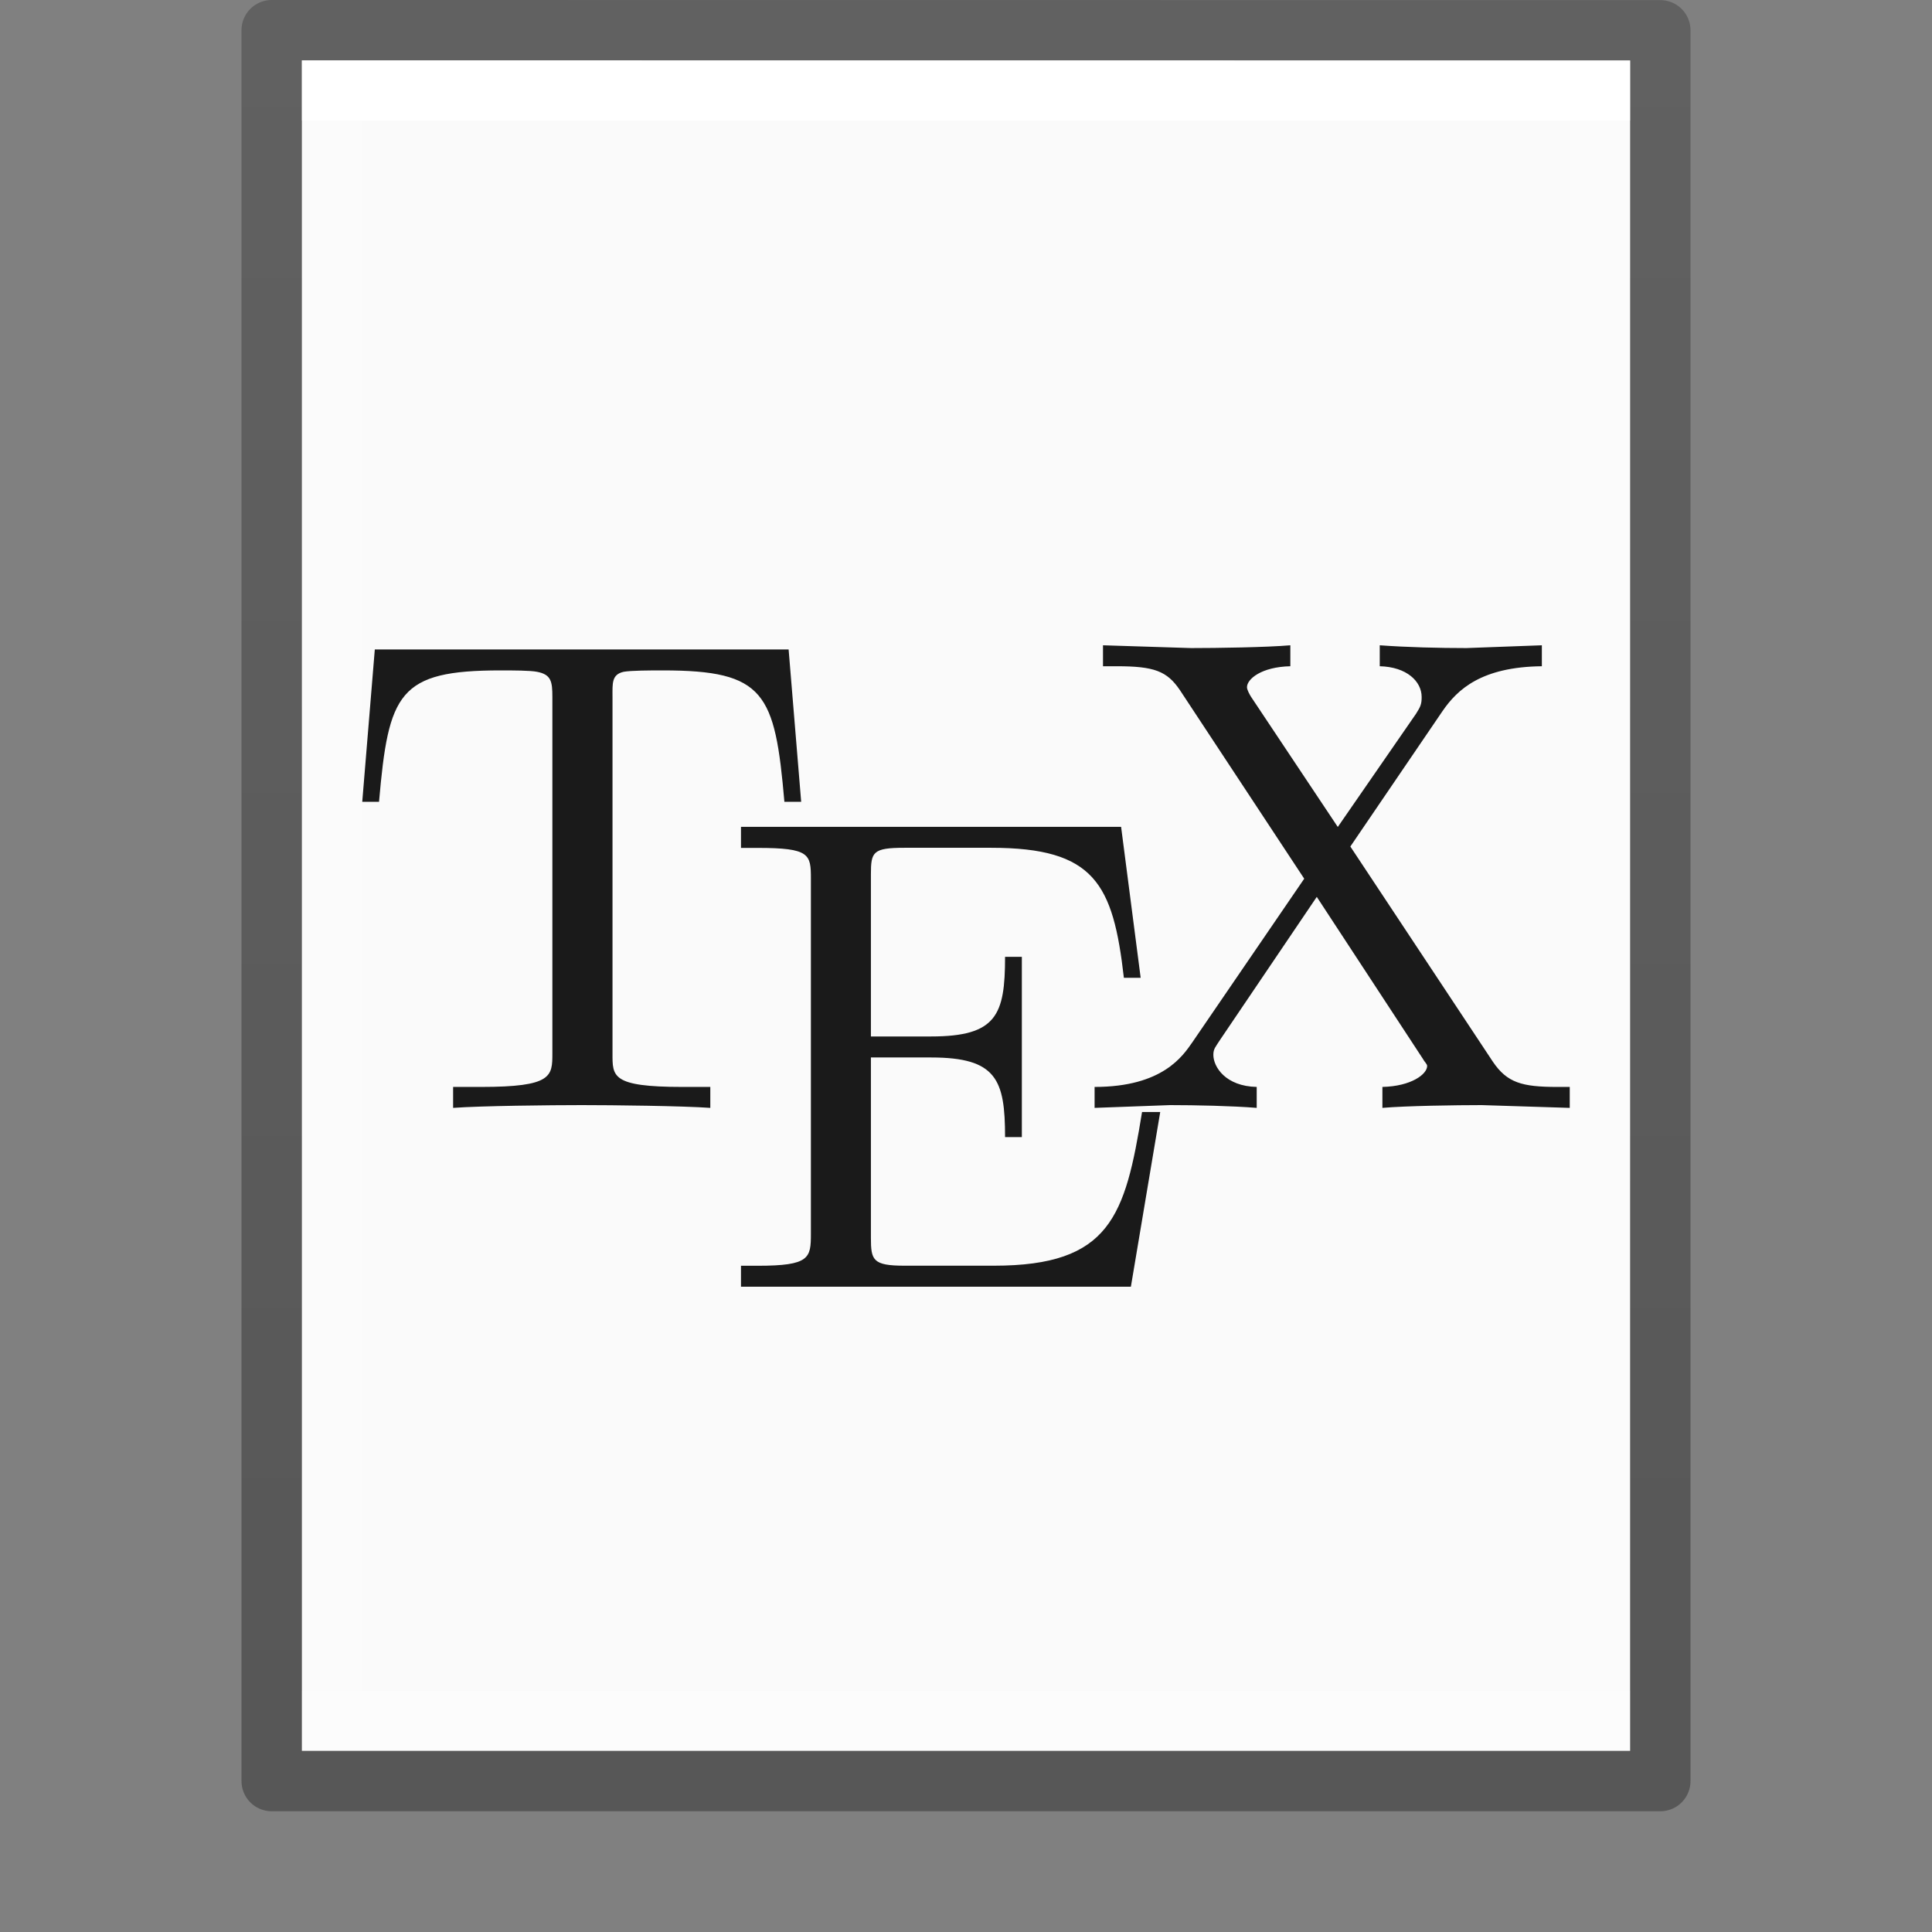 <?xml version="1.0" encoding="UTF-8" standalone="no"?>
<svg
   xmlns:dc="http://purl.org/dc/elements/1.1/"
   xmlns:cc="http://creativecommons.org/ns#"
   xmlns:rdf="http://www.w3.org/1999/02/22-rdf-syntax-ns#"
   xmlns:svg="http://www.w3.org/2000/svg"
   xmlns="http://www.w3.org/2000/svg"
   xmlns:xlink="http://www.w3.org/1999/xlink"
   xmlns:sodipodi="http://sodipodi.sourceforge.net/DTD/sodipodi-0.dtd"
   xmlns:inkscape="http://www.inkscape.org/namespaces/inkscape"
   id="svg3182"
   height="32"
   width="32"
   version="1.1"
   inkscape:version="0.91 r13725"
   sodipodi:docname="text-x-tex.svg">
  <rect width="100%" height="100%" fill="#808080" stroke="none"/>
  <sodipodi:namedview
     pagecolor="#ffffff"
     bordercolor="#666666"
     borderopacity="1"
     objecttolerance="10"
     gridtolerance="10"
     guidetolerance="10"
     inkscape:pageopacity="0"
     inkscape:pageshadow="2"
     inkscape:window-width="1920"
     inkscape:window-height="1026"
     id="namedview40"
     showgrid="false"
     inkscape:zoom="10.429825"
     inkscape:cx="13.316692"
     inkscape:cy="22.100672"
     inkscape:window-x="0"
     inkscape:window-y="0"
     inkscape:window-maximized="1"
     inkscape:current-layer="svg3182">
    <inkscape:grid
       type="xygrid"
       id="grid4164" />
  </sodipodi:namedview>
  <defs
     id="defs3184">
    <linearGradient
       id="linearGradient3977">
      <stop
         offset="0"
         style="stop-color:#ffffff;stop-opacity:1"
         id="stop3979" />
      <stop
         offset="0"
         style="stop-color:#ffffff;stop-opacity:0.235"
         id="stop3981" />
      <stop
         offset="1"
         style="stop-color:#ffffff;stop-opacity:0.157"
         id="stop3983" />
      <stop
         offset="1"
         style="stop-color:#ffffff;stop-opacity:0.392"
         id="stop3985" />
    </linearGradient>
    <linearGradient
       id="linearGradient3600-4">
      <stop
         offset="0"
         style="stop-color:#f4f4f4;stop-opacity:1"
         id="stop3602-7" />
      <stop
         offset="1"
         style="stop-color:#dbdbdb;stop-opacity:1"
         id="stop3604-6" />
    </linearGradient>
    <linearGradient
       id="linearGradient5060">
      <stop
         offset="0"
         style="stop-color:#000000;stop-opacity:1"
         id="stop5062" />
      <stop
         offset="1"
         style="stop-color:#000000;stop-opacity:0"
         id="stop5064" />
    </linearGradient>
    <linearGradient
       id="linearGradient5048">
      <stop
         offset="0"
         style="stop-color:#000000;stop-opacity:0"
         id="stop5050" />
      <stop
         offset="0.5"
         style="stop-color:#000000;stop-opacity:1"
         id="stop5056" />
      <stop
         offset="1"
         style="stop-color:#000000;stop-opacity:0"
         id="stop5052" />
    </linearGradient>
    <linearGradient
       gradientTransform="matrix(0.568,0,0,0.73,2.378,-2.514)"
       gradientUnits="userSpaceOnUse"
       xlink:href="#linearGradient3977"
       id="linearGradient3013"
       y2="41.815"
       x2="24"
       y1="6.185"
       x1="24" />
    <linearGradient
       gradientTransform="matrix(0.629,0,0,0.608,0.914,-0.535)"
       gradientUnits="userSpaceOnUse"
       xlink:href="#linearGradient3600-4"
       id="linearGradient3016"
       y2="47.013"
       x2="25.132"
       y1="0.985"
       x1="25.132" />
    <radialGradient
       gradientTransform="matrix(0.016,0,0,0.008,17.61,25.981)"
       gradientUnits="userSpaceOnUse"
       xlink:href="#linearGradient5060"
       id="radialGradient3021"
       fy="486.648"
       fx="605.714"
       r="117.143"
       cy="486.648"
       cx="605.714" />
    <radialGradient
       gradientTransform="matrix(-0.016,0,0,0.008,14.39,25.981)"
       gradientUnits="userSpaceOnUse"
       xlink:href="#linearGradient5060"
       id="radialGradient3024"
       fy="486.648"
       fx="605.714"
       r="117.143"
       cy="486.648"
       cx="605.714" />
    <linearGradient
       gradientTransform="matrix(0.046,0,0,0.008,-0.542,25.981)"
       gradientUnits="userSpaceOnUse"
       xlink:href="#linearGradient5048"
       id="linearGradient3027"
       y2="609.505"
       x2="302.857"
       y1="366.648"
       x1="302.857" />
    <linearGradient
       id="linearGradient3104-6">
      <stop
         id="stop3106-3"
         style="stop-color:#000000;stop-opacity:0.318"
         offset="0" />
      <stop
         id="stop3108-9"
         style="stop-color:#000000;stop-opacity:0.24"
         offset="1" />
    </linearGradient>
    <linearGradient
       y2="2.906"
       x2="-51.786"
       y1="50.786"
       x1="-51.786"
       gradientTransform="matrix(0.531,0,0,0.59,39.27,-1.792)"
       gradientUnits="userSpaceOnUse"
       id="linearGradient3148"
       xlink:href="#linearGradient3104-6" />
    <linearGradient
       x1="22.004"
       y1="47.813"
       x2="22.004"
       y2="3.364"
       id="linearGradient3084"
       xlink:href="#linearGradient3104-5"
       gradientUnits="userSpaceOnUse"
       gradientTransform="matrix(0.669,0,0,0.67,-0.68,-2.308)" />
    <linearGradient
       id="linearGradient3104-5">
      <stop
         id="stop3106-2"
         style="stop-color:#aaaaaa;stop-opacity:1"
         offset="0" />
      <stop
         id="stop3108-5"
         style="stop-color:#c8c8c8;stop-opacity:1"
         offset="1" />
    </linearGradient>
  </defs>
  <path
     style="fill:#fafafa;fill-opacity:1;stroke:none;display:inline"
     id="path4160-3"
     d="m 5,1 c 5.041,0 22,0.002 22,0.002 L 27,29 C 27,29 12.333,29 5,29 5,19.667 5,10.333 5,1 z" />
  <path
     style="fill:none;stroke:url(#linearGradient3013);stroke-width:1;stroke-linecap:round;stroke-linejoin:miter;stroke-miterlimit:4;stroke-opacity:1;stroke-dasharray:none;stroke-dashoffset:0"
     id="rect6741-1"
     d="m 26.5,28.5 -21,0 0,-27 21,0 z" />
  <path
     d="m 4.5,0.5 c 5.27,0 23,0.002 23,0.002 l 2.4e-5,28.998 c 0,0 -15.333,0 -23,0 0,-9.667 0,-19.333 0,-29 z"
     id="path4160-6-1"
     style="fill:none;stroke:url(#linearGradient3148);stroke-width:1;stroke-linecap:butt;stroke-linejoin:round;stroke-miterlimit:4;stroke-opacity:1;stroke-dasharray:none;stroke-dashoffset:0;display:inline" />
  <path
     inkscape:connector-curvature="0"
     style="font-style:normal;font-variant:normal;font-weight:normal;font-stretch:normal;font-size:15.128px;line-height:125%;font-family:'Latin Modern Roman';-inkscape-font-specification:'Latin Modern Roman';text-align:start;letter-spacing:0px;word-spacing:0px;writing-mode:lr-tb;text-anchor:start;opacity:1;fill:#1a1a1a;fill-opacity:1;stroke:none"
     d="m 18.269,10.688 0,0.347 0.231,0 c 0.616,0 0.829,0.08 1.042,0.394 l 2.06,3.125 L 19.75,17.262 c -0.157,0.224 -0.489,0.741 -1.62,0.741 l 0,0.347 1.25,-0.046 c 0.415,0 1.032,0.013 1.435,0.046 l 0,-0.347 c -0.515,-0.011 -0.718,-0.331 -0.718,-0.532 0,-0.101 0.037,-0.131 0.116,-0.255 l 1.597,-2.361 1.759,2.685 c 0.022,0.045 0.069,0.082 0.069,0.116 0,0.134 -0.259,0.336 -0.741,0.347 l 0,0.347 c 0.392,-0.034 1.218,-0.046 1.644,-0.046 L 26,18.35 l 0,-0.347 -0.208,0 c -0.583,0 -0.829,-0.069 -1.065,-0.417 l -2.361,-3.565 1.528,-2.245 c 0.247,-0.359 0.646,-0.73 1.644,-0.741 l 0,-0.347 -1.25,0.046 c -0.448,0 -0.987,-0.013 -1.435,-0.046 l 0,0.347 c 0.448,0.011 0.694,0.252 0.694,0.509 0,0.112 -0.014,0.155 -0.093,0.278 l -1.296,1.875 -1.435,-2.153 c -0.022,-0.034 -0.069,-0.117 -0.069,-0.162 0,-0.134 0.236,-0.336 0.718,-0.347 l 0,-0.347 c -0.392,0.034 -1.218,0.046 -1.644,0.046 l -1.458,-0.046 z M 6.208,10.757 6,13.28 l 0.278,0 c 0.157,-1.804 0.322,-2.176 2.014,-2.176 0.202,0 0.49,7.5e-4 0.602,0.023 0.235,0.045 0.255,0.159 0.255,0.417 l 0,5.903 c 0,0.381 -0.004,0.556 -1.181,0.556 l -0.463,0 0,0.347 c 0.459,-0.034 1.614,-0.046 2.13,-0.046 0.515,0 1.67,0.013 2.13,0.046 l 0,-0.347 -0.463,0 c -1.177,0 -1.157,-0.175 -1.157,-0.556 l 0,-5.903 c 0,-0.224 -0.017,-0.372 0.185,-0.417 0.123,-0.022 0.435,-0.023 0.648,-0.023 1.692,0 1.857,0.372 2.014,2.176 l 0.278,0 -0.208,-2.523 -6.852,0 z m 6.065,2.94 0,0.347 0.278,0 c 0.863,0 0.88,0.106 0.88,0.509 l 0,5.88 c 0,0.403 -0.017,0.532 -0.88,0.532 l -0.278,0 0,0.347 6.458,0 0.486,-2.894 -0.301,0 c -0.28,1.726 -0.526,2.546 -2.454,2.546 l -1.481,0 c -0.527,0 -0.556,-0.093 -0.556,-0.463 l 0,-2.986 0.995,0 c 1.087,0 1.227,0.367 1.227,1.319 l 0.278,0 0,-2.986 -0.278,0 c 0,0.964 -0.14,1.319 -1.227,1.319 l -0.995,0 0,-2.685 c 0,-0.37 0.029,-0.44 0.556,-0.44 l 1.435,0 c 1.715,0 2.02,0.595 2.199,2.153 l 0.278,0 -0.324,-2.5 -6.296,0 z"
     id="path4447" />
</svg>
